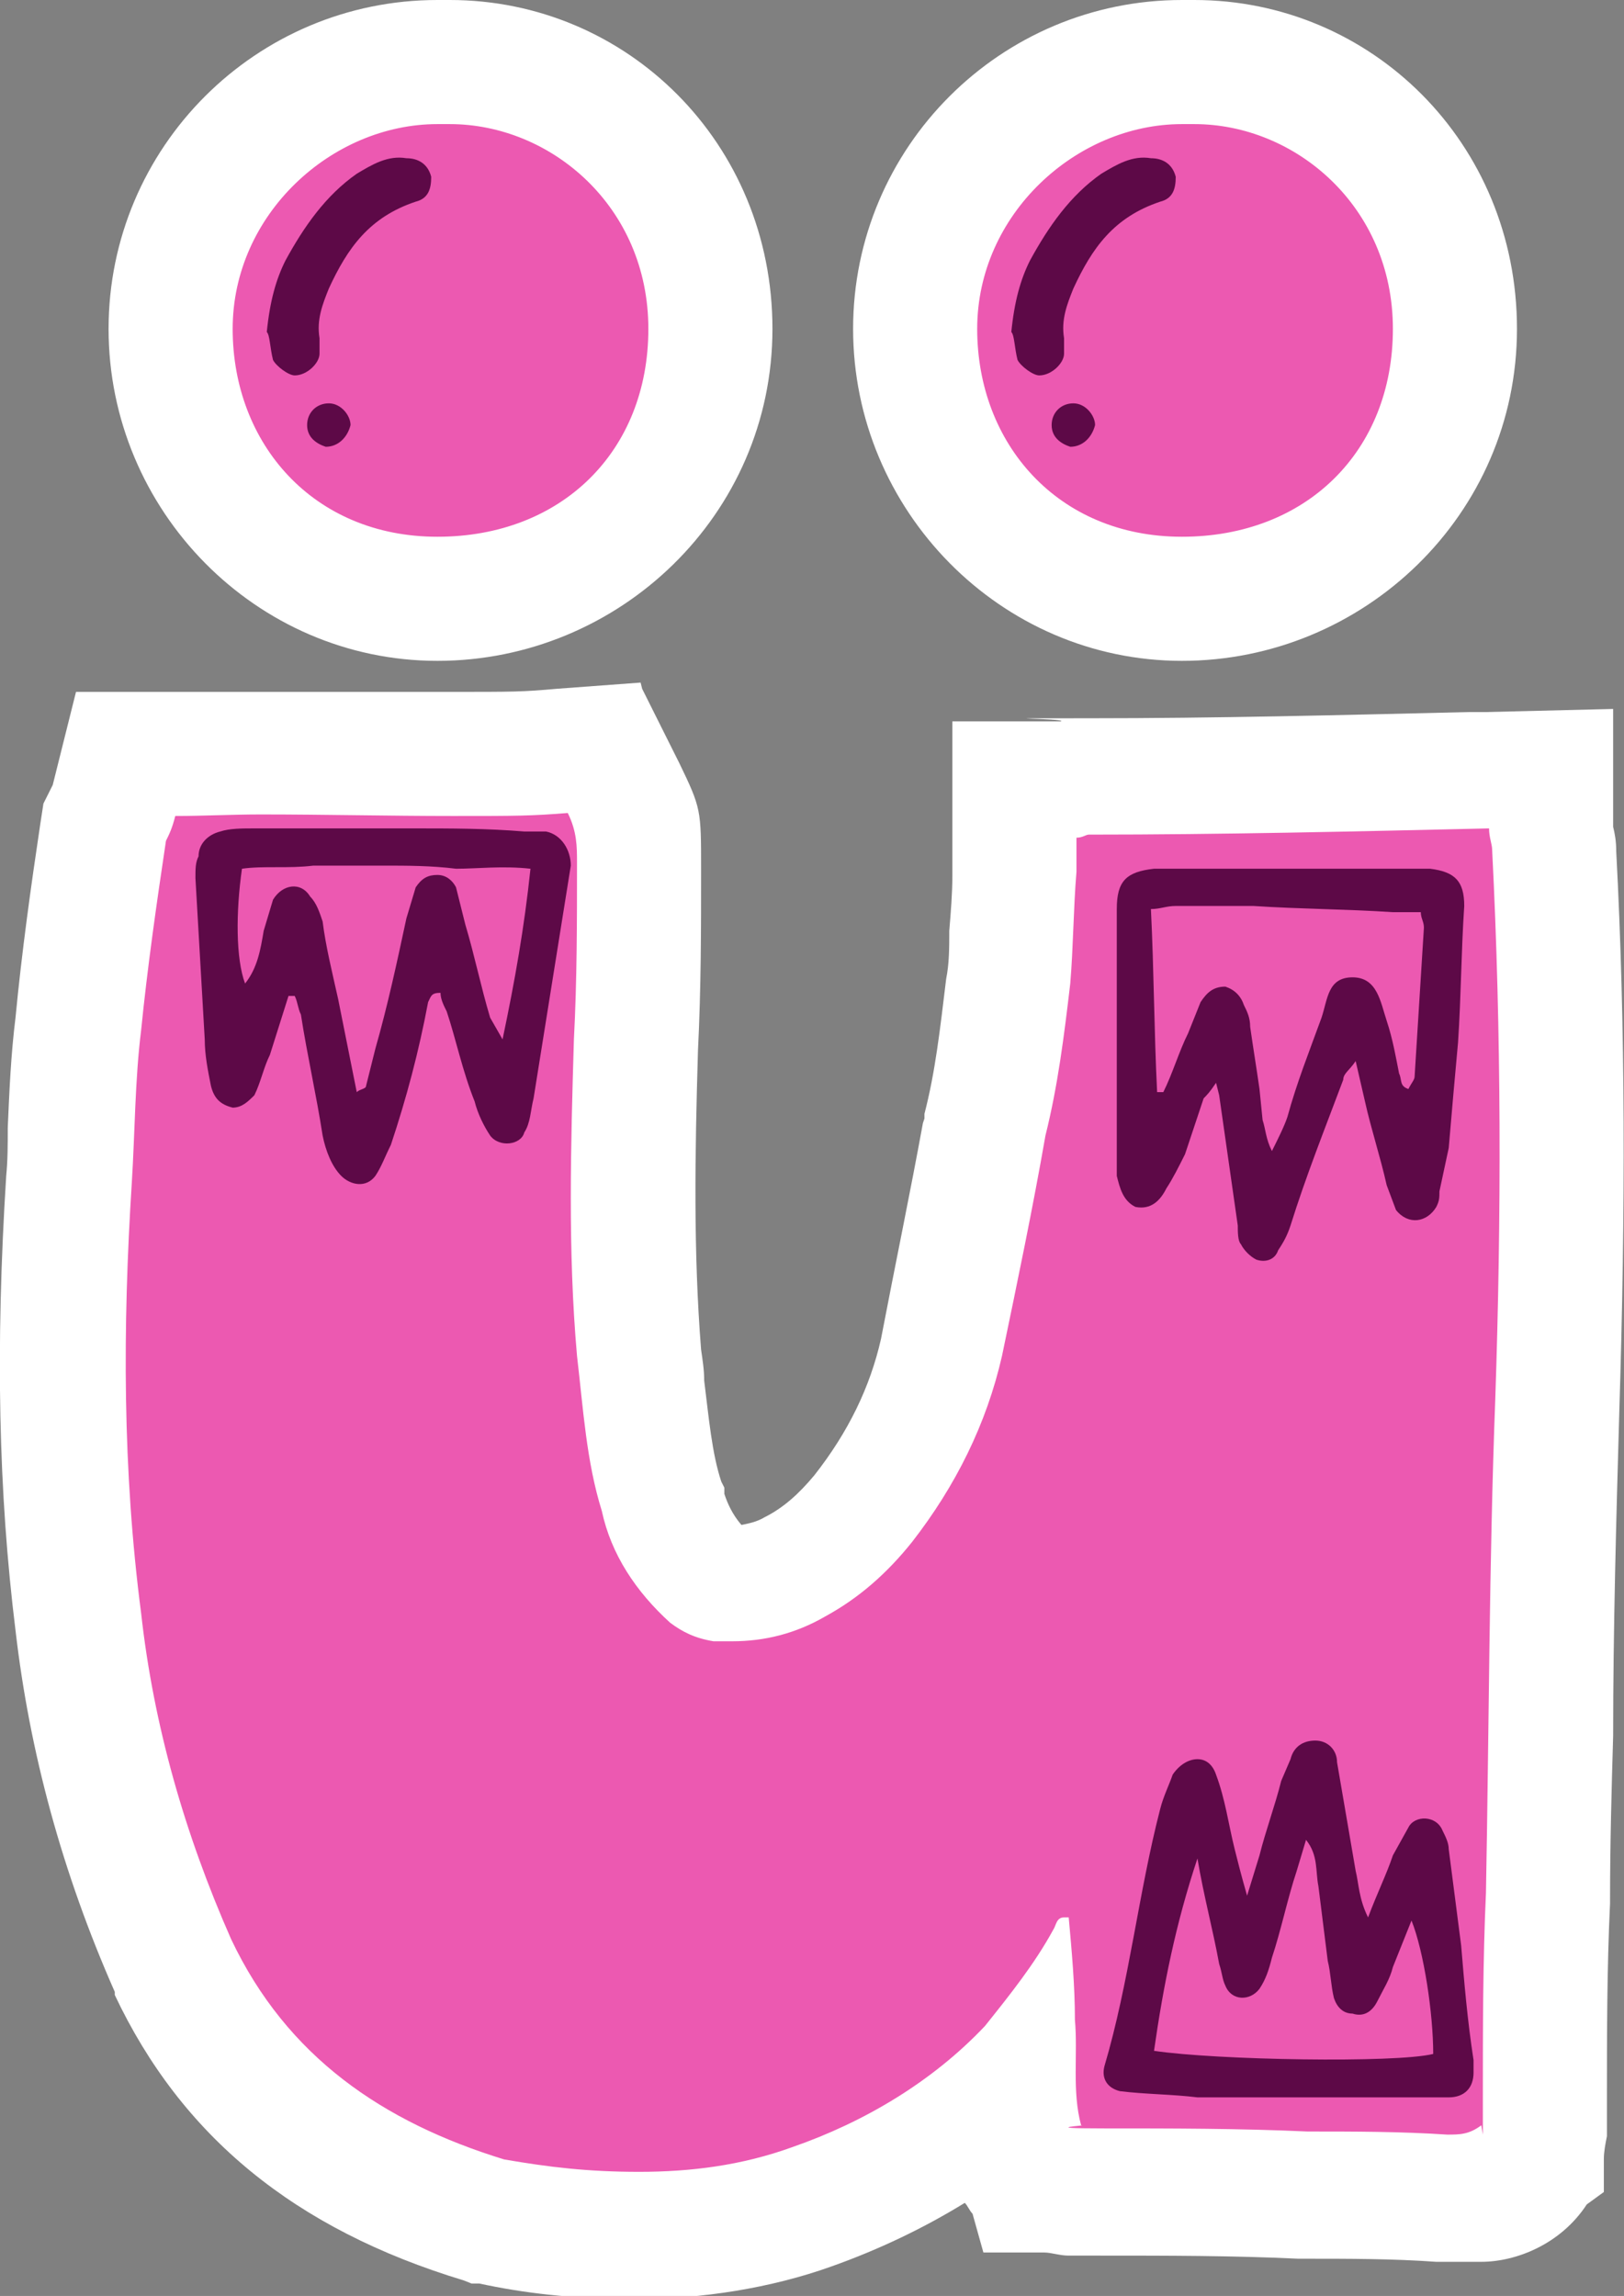 <?xml version="1.0" encoding="UTF-8"?>
<svg xmlns="http://www.w3.org/2000/svg" version="1.1" viewBox="0 0 104.7 148">
  <rect x="0" y="0" width="104.7" height="148" fill="#808080" stroke="none"/>
  <defs>
    <style>
      .cls-1 {
        fill: #ec59b1;
      }

      .cls-1, .cls-2, .cls-3 {
        stroke-width: 0px;
      }

      .cls-2 {
        fill: #fff;
      }

      .cls-3 {
        fill: #5d0947;
      }
    </style>
  </defs>
  <g id="Layer_1" data-name="Layer 1">
    <g>
      <path class="cls-1" d="M41.1,144c-3.7,0-6.4-.3-9.4-.9h-.3s-.2-.1-.2-.1c-9.7-3-16.3-8.3-20-16.3h0c-3.2-7.4-5.3-14.9-6.1-22.3-1.1-8.5-1.3-17.6-.6-28.5,0-1,.1-2.1.2-3.2,0-2.2.2-4.6.5-6.8.4-4,1-8.3,1.6-12.3v-.6c0,0,.4-.6.4-.6.2-.3.2-.4.3-.8l.8-3h3.1c.9,0,1.8,0,2.6,0,1,0,1.9,0,2.9,0,2.1,0,4.2,0,6.2,0,2.1,0,4.1,0,6.2,0,4.1,0,4.8,0,7.2-.2l2.7-.2,1.2,2.4c1,2,1,3.8,1,5,0,3.8,0,7.7-.2,11.6-.2,6.5-.4,13.2.2,19.8,0,.7.1,1.3.2,2,.3,2.6.5,5,1.2,7.2v.2c0,0,0,.2,0,.2.4,1.8,1.4,3.4,3,4.9.2.1.4.2.6.3h.8c1.5,0,2.8-.3,4-1.1h0c1.6-.9,3-2.2,4.4-3.8,2.5-3.2,4.2-6.7,5-10.4,1-4.6,2-9.5,2.8-14h0c0-.1,0-.3,0-.3.7-2.9,1.1-5.8,1.5-9.2,0-1.1.1-2.2.2-3.4,0-1.2,0-2.4.2-3.6v-6h3.5c.3-.1.8-.2,1.3-.2,8.2,0,16.2-.2,24.6-.4h5.2c0-.1,0,3.9,0,3.9h0c0,.4.2.8.2,1.4.6,11.2.6,22.9.2,35.7-.3,7-.4,14.2-.4,21.1,0,3.5,0,7.1-.2,10.6h0c-.2,4.4-.2,8.8-.2,13.1s0,2-.2,3v.8l-.3.2c-.5,1.3-1.5,2.3-3.6,2.3s-.3,0-.7,0c-.6.1-1.2.1-1.6.1h-.3c-2.9-.2-5.7-.2-8.7-.2h-.2c-4.3-.2-8.7-.2-13-.2s-1.9,0-2.9-.2h-1.6l-.2-.7c-.9-.6-1.5-1.5-1.6-3,0-.3,0-1.3.5-2.2,0-.3,0-.5,0-.7-3.5,3.4-7.9,6-12.9,7.8-3.4,1.2-7,1.8-11.2,1.8Z"/>
      <path class="cls-2" d="M36.6,52.4c.6,1.2.6,2.2.6,3.2,0,3.8,0,7.6-.2,11.4-.2,6.8-.4,13.6.2,20.4.4,3.4.6,6.8,1.6,10,.6,2.8,2.2,5.2,4.4,7.2.8.6,1.6,1,2.8,1.2h1.2c2.1,0,4.1-.5,6-1.6,2.2-1.2,4-2.8,5.6-4.8,2.8-3.6,4.8-7.6,5.8-12,1-4.8,2-9.6,2.8-14.2.8-3.2,1.2-6.4,1.6-9.8.2-2.4.2-4.8.4-7.2v-2.2c.4,0,.6-.2.8-.2,8.6,0,17-.2,25.8-.4,0,.6.2,1,.2,1.4.6,11.8.6,23.6.2,35.4-.4,10.6-.4,21.2-.6,31.8-.2,4.4-.2,8.8-.2,13.2s0,2.4,0,2.4-.1-.6-.1-.6,0,0,0,0c-.8.6-1.4.6-2.2.6-3-.2-6-.2-9-.2-4.4-.2-8.8-.2-13.2-.2s-.8-.2-1.4-.2c-.6-2.2-.2-4.6-.4-6.8,0-2.2-.2-4.4-.4-6.6h-.3c-.5,0-.5.5-.7.8-1.2,2.2-2.8,4.2-4.4,6.2-3.4,3.6-7.8,6.2-12.4,7.8-3.3,1.2-6.6,1.6-9.9,1.6s-5.8-.3-8.7-.8c-7.8-2.4-14-6.6-17.6-14.2-3-6.8-5-13.8-5.8-21-1.2-9.2-1.2-18.4-.6-27.8.2-3.2.2-6.6.6-9.8.4-4,1-8.2,1.6-12.2.2-.4.4-.8.6-1.6,1.8,0,3.7-.1,5.5-.1,4.1,0,8.3.1,12.4.1s5,0,7.5-.2M41.3,44l-5.4.4c-2.2.2-2.8.2-6.9.2s-4.1,0-6.1,0c-2.1,0-4.2,0-6.3,0s-2,0-3,0c-.9,0-1.7,0-2.5,0h-6.2l-1.5,6h0s-.6,1.2-.6,1.2l-.2,1.3c-.6,4-1.2,8.3-1.6,12.5-.3,2.4-.4,4.8-.5,7.1,0,1.1,0,2.1-.1,3.1-.7,11.1-.5,20.4.6,29.3.9,7.8,3,15.6,6.4,23.3h0c0,0,0,.2,0,.2,4.3,9.1,11.6,15.1,22.5,18.4l.5.2h.5c2.8.6,5.9,1,10.1,1s8.7-.7,12.6-2.1c3.1-1.1,6-2.5,8.6-4.1.2.2.3.5.5.7l.7,2.5h3.9c.5,0,1,.2,1.6.2.5,0,1.1,0,2,0,4.4,0,8.6,0,12.8.2h.2s.2,0,.2,0c2.9,0,5.7,0,8.5.2h.3s.3,0,.3,0c.4,0,1,0,1.6,0,.2,0,.5,0,.7,0,2.2,0,5.1-1.1,6.8-3.7l1.1-.8v-2.1c0-.5.1-1,.2-1.5,0-.5,0-1.2,0-2.2,0-4.4,0-8.6.2-12.8h0c0-.1,0-.2,0-.2,0-3.6.1-7.2.2-10.6,0-6.9.2-14,.4-21,.4-12.9.4-24.7-.2-36,0-.7-.1-1.2-.2-1.6v-7.6l-8.2.2h-1.1c-8.4.2-16.3.4-24.5.4s-1.3,0-1.8.2h-7v9.9c0,1.2-.1,2.4-.2,3.6,0,1.1,0,2.1-.2,3.1-.4,3.3-.7,6-1.4,8.7v.3c0,0-.1.3-.1.3-.8,4.4-1.8,9.2-2.7,13.9-.7,3.1-2.1,6-4.3,8.8-1,1.2-2,2.1-3.2,2.7h0s0,0,0,0c-.5.3-1,.4-1.5.5-.6-.7-.9-1.4-1.1-2v-.4c0,0-.2-.4-.2-.4-.6-1.8-.8-4.1-1.1-6.5,0-.7-.1-1.3-.2-2-.5-6.3-.4-12.6-.2-19.3.2-4,.2-7.9.2-11.7s0-3.9-1.4-6.8l-2.4-4.8h0Z"/>
    </g>
    <g>
      <path class="cls-1" d="M28.2,38.6c-9.5,0-17.2-7.8-17.2-17.4S18.7,4,28.2,4s.2,0,.4,0c.1,0,.2,0,.4,0,8.1,0,16.8,6.6,16.8,17.2s-7.7,17.4-17.6,17.4Z"/>
      <path class="cls-2" d="M29,8c6.5,0,12.8,5.3,12.8,13.2s-5.6,13.4-13.6,13.4-13.2-6-13.2-13.4,6.4-13.2,13.2-13.2c.1,0,.2,0,.4,0,.1,0,.2,0,.4,0M29,0c-.1,0-.2,0-.4,0-.1,0-.2,0-.4,0C16.5,0,7,9.5,7,21.2s9.5,21.4,21.2,21.4,21.6-9.4,21.6-21.4S40.4,0,29,0h0Z"/>
    </g>
    <g>
      <path class="cls-1" d="M76.2,38.6c-9.5,0-17.2-7.8-17.2-17.4s7.7-17.2,17.2-17.2.2,0,.4,0c.1,0,.2,0,.4,0,8.1,0,16.8,6.6,16.8,17.2s-7.7,17.4-17.6,17.4Z"/>
      <path class="cls-2" d="M77,8c6.5,0,12.8,5.3,12.8,13.2s-5.6,13.4-13.6,13.4-13.2-6-13.2-13.4,6.4-13.2,13.2-13.2c.1,0,.2,0,.4,0,.1,0,.2,0,.4,0M77,0c-.1,0-.2,0-.4,0-.1,0-.2,0-.4,0-11.7,0-21.2,9.5-21.2,21.2s9.5,21.4,21.2,21.4,21.6-9.4,21.6-21.4S88.4,0,77,0h0Z"/>
    </g>
  </g>
  <g id="Layer_2" data-name="Layer 2">
    <path class="cls-3" d="M35.2,53.6h-1.4c-2.4-.2-4.8-.2-7-.2h-10.4c-.8,0-1.6,0-2.2.2-.8.2-1.4.8-1.4,1.6-.2.4-.2.8-.2,1.4l.6,10.4c0,1,.2,2,.4,3,.2.8.6,1.2,1.4,1.4.6,0,1-.4,1.4-.8.4-.8.6-1.8,1-2.6l1.2-3.8h.4c.2.4.2.8.4,1.2.4,2.6,1,5.2,1.4,7.8.2,1,.6,2,1.2,2.6s1.6.8,2.2,0c.4-.6.6-1.2,1-2,1-3,1.8-6,2.4-9.2.2-.4.2-.6.8-.6,0,.4.2.8.4,1.2.6,1.8,1,3.8,1.8,5.8.2.8.6,1.6,1,2.2.6.8,2,.6,2.2-.2.4-.6.4-1.4.6-2.2l2.4-15c0-1-.6-2-1.6-2.2ZM32.4,67l-.8-1.4c-.6-2-1-4-1.6-6l-.6-2.4c-.2-.4-.6-.8-1.2-.8s-1,.2-1.4.8l-.6,2c-.6,2.8-1.2,5.6-2,8.4l-.6,2.4c0,.2-.4.2-.6.4l-1.2-6c-.4-1.8-.8-3.4-1-5-.2-.6-.4-1.2-.8-1.6-.6-1-1.8-.8-2.4.2l-.6,2c-.2,1.2-.4,2.4-1.2,3.4-.6-1.6-.6-4.6-.2-7.4,1.4-.2,3,0,4.6-.2h4.6c1.4,0,3,0,4.6.2,1.4,0,3-.2,4.8,0-.4,3.8-1,7.2-1.8,11Z"/>
    <path class="cls-3" d="M92.2,56h-17.8c-1.8.2-2.4.8-2.4,2.6v17.2c.2.8.4,1.6,1.2,2,1,.2,1.6-.4,2-1.2.4-.6.8-1.4,1.2-2.2l1.2-3.6c.2-.2.4-.4.8-1l.2.8c.4,2.8.8,5.6,1.2,8.4,0,.4,0,1,.2,1.2.2.4.6.8,1,1,.6.2,1.2,0,1.4-.6.4-.6.6-1,.8-1.6,1-3.2,2.2-6.2,3.4-9.4,0-.4.4-.6.8-1.2l.6,2.6c.4,1.8,1,3.6,1.4,5.4l.6,1.6c.8,1,2,.8,2.6-.2.2-.4.2-.6.2-1l.6-2.8c.2-2.4.4-4.6.6-6.8.2-3,.2-5.8.4-8.8,0-1.6-.6-2.2-2.2-2.4h0ZM91.2,69.4c0,.2-.2.4-.4.8-.6-.2-.4-.6-.6-1-.2-1-.4-2.2-.8-3.4-.4-1.2-.6-2.8-2.2-2.8s-1.6,1.4-2,2.6c-.8,2.2-1.6,4.2-2.2,6.4-.2.6-.6,1.4-1,2.2-.4-.8-.4-1.4-.6-2l-.2-2c-.2-1.4-.4-2.6-.6-4,0-.6-.2-1-.4-1.4-.2-.6-.6-1-1.2-1.2-.8,0-1.2.4-1.6,1l-.8,2c-.6,1.2-1,2.6-1.6,3.8h-.4c-.2-4-.2-7.8-.4-11.8.6,0,1-.2,1.6-.2h5c3,.2,6,.2,9,.4h1.8c0,.4.2.6.2,1,0,0-.6,9.6-.6,9.6Z"/>
    <path class="cls-3" d="M94.2,125.4l-.8-6.2c0-.4-.2-.8-.4-1.2-.4-1-1.8-1-2.2-.2l-1,1.8c-.4,1.2-1,2.4-1.6,4-.6-1.2-.6-2.2-.8-3l-1.2-7c0-.8-.6-1.4-1.4-1.4s-1.4.4-1.6,1.2l-.6,1.4c-.4,1.6-1,3.2-1.4,4.8l-.8,2.6c-.4-1.4-.6-2.2-.8-3-.4-1.6-.6-3.2-1.2-4.8-.2-.6-.6-1-1.2-1s-1.2.4-1.6,1c-.2.6-.6,1.4-.8,2.2-1.4,5.4-2,11.2-3.6,16.6-.2.8.2,1.4,1,1.6,1.6.2,3.4.2,5,.4h16.2c1,0,1.6-.6,1.6-1.6v-.8c-.4-2.6-.6-5-.8-7.4ZM74.4,132.2c.6-4.2,1.4-8.2,2.8-12.4.4,2.4,1,4.6,1.4,6.8.2.6.2,1,.4,1.4.4,1,1.6,1,2.2.2.4-.6.6-1.2.8-2,.6-1.8,1-3.8,1.6-5.6l.6-2c.8,1,.6,2,.8,3l.6,4.8c.2.8.2,1.6.4,2.4.2.6.6,1,1.2,1,.6.2,1.2,0,1.6-.8s.8-1.4,1-2.2l1.2-3c.8,2,1.4,6,1.4,8.6-2.4.6-14,.4-18-.2Z"/>
    <path class="cls-3" d="M26.8,13c.8-.2,1-.8,1-1.6-.2-.8-.8-1.2-1.6-1.2-1.2-.2-2.2.4-3.2,1-2,1.4-3.4,3.4-4.6,5.6-.6,1.2-1,2.6-1.2,4.6.2.2.2,1,.4,1.8.2.4,1,1,1.4,1,.8,0,1.6-.8,1.6-1.4v-1c-.2-1.2.2-2.2.6-3.2,1.2-2.6,2.6-4.6,5.6-5.6Z"/>
    <path class="cls-3" d="M22.6,27.4c0-.6-.6-1.4-1.4-1.4s-1.4.6-1.4,1.4.6,1.2,1.2,1.4c.8,0,1.4-.6,1.6-1.4Z"/>
    <path class="cls-3" d="M74.8,13c.8-.2,1-.8,1-1.6-.2-.8-.8-1.2-1.6-1.2-1.2-.2-2.2.4-3.2,1-2,1.4-3.4,3.4-4.6,5.6-.6,1.2-1,2.6-1.2,4.6.2.2.2,1,.4,1.8.2.4,1,1,1.4,1,.8,0,1.6-.8,1.6-1.4v-1c-.2-1.2.2-2.2.6-3.2,1.2-2.6,2.6-4.6,5.6-5.6Z"/>
    <path class="cls-3" d="M70.6,27.4c0-.6-.6-1.4-1.4-1.4s-1.4.6-1.4,1.4.6,1.2,1.2,1.4c.8,0,1.4-.6,1.6-1.4Z"/>
  </g>
</svg>